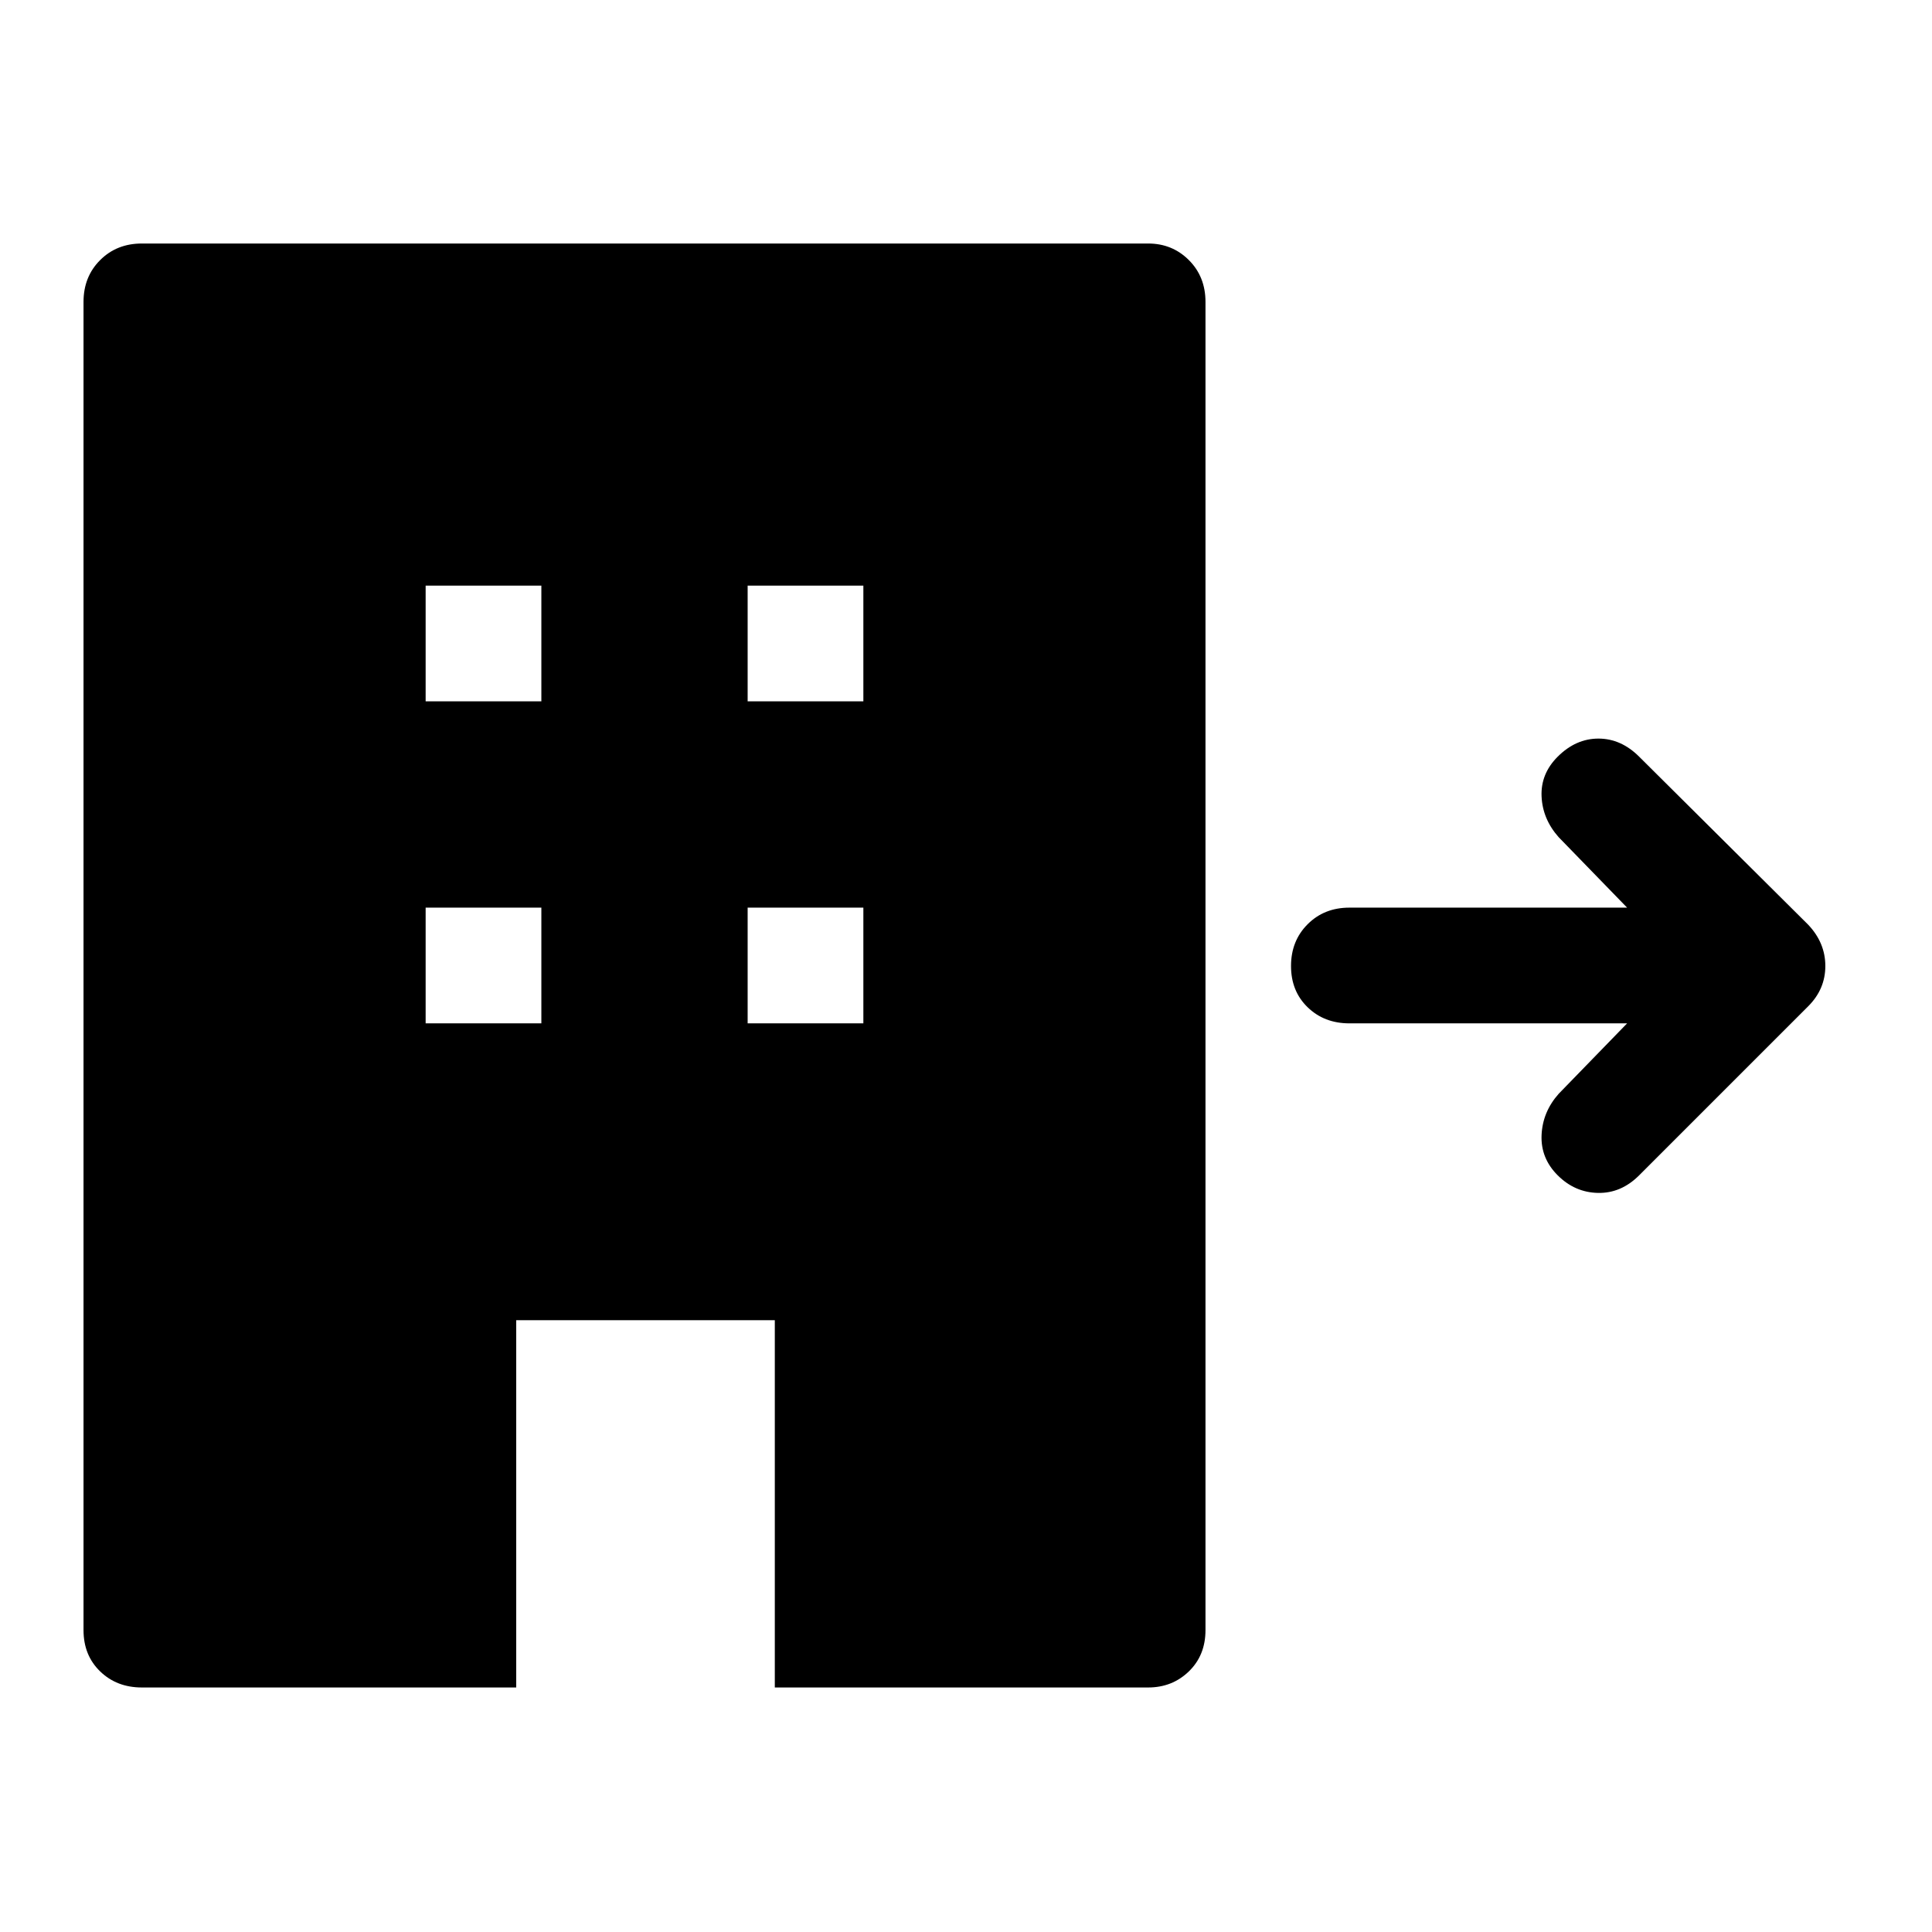<svg xmlns="http://www.w3.org/2000/svg" height="48" viewBox="0 -960 960 960" width="48"><path d="M70.5-121.5q-12.5 0-20.75-8T41.5-150v-660q0-12.5 8.25-20.75T70.5-839h500q12 0 20.25 8.25T599-810v660q0 12.5-8.25 20.5t-20.25 8H385V-304H256.5v182.5h-186Zm141-330H269V-509h-57.5v57.5Zm0-160H269V-669h-57.5v57.5Zm160 160H429V-509h-57.5v57.5Zm0-160H429V-669h-57.5v57.5Zm270 131.5q0-12.5 8.25-20.75T670.5-509h138l-34-35q-8-9-8.5-20.25t8-19.75q9-9 20.25-9t20.25 9l84 83.5q8.5 9 8.5 20.5t-8.5 20l-84 84q-9 9-20.5 8.75T774-376q-8.5-8.5-8-20t8.5-20.5l34-35h-138q-12.5 0-20.75-8T641.5-480Z"/></svg>